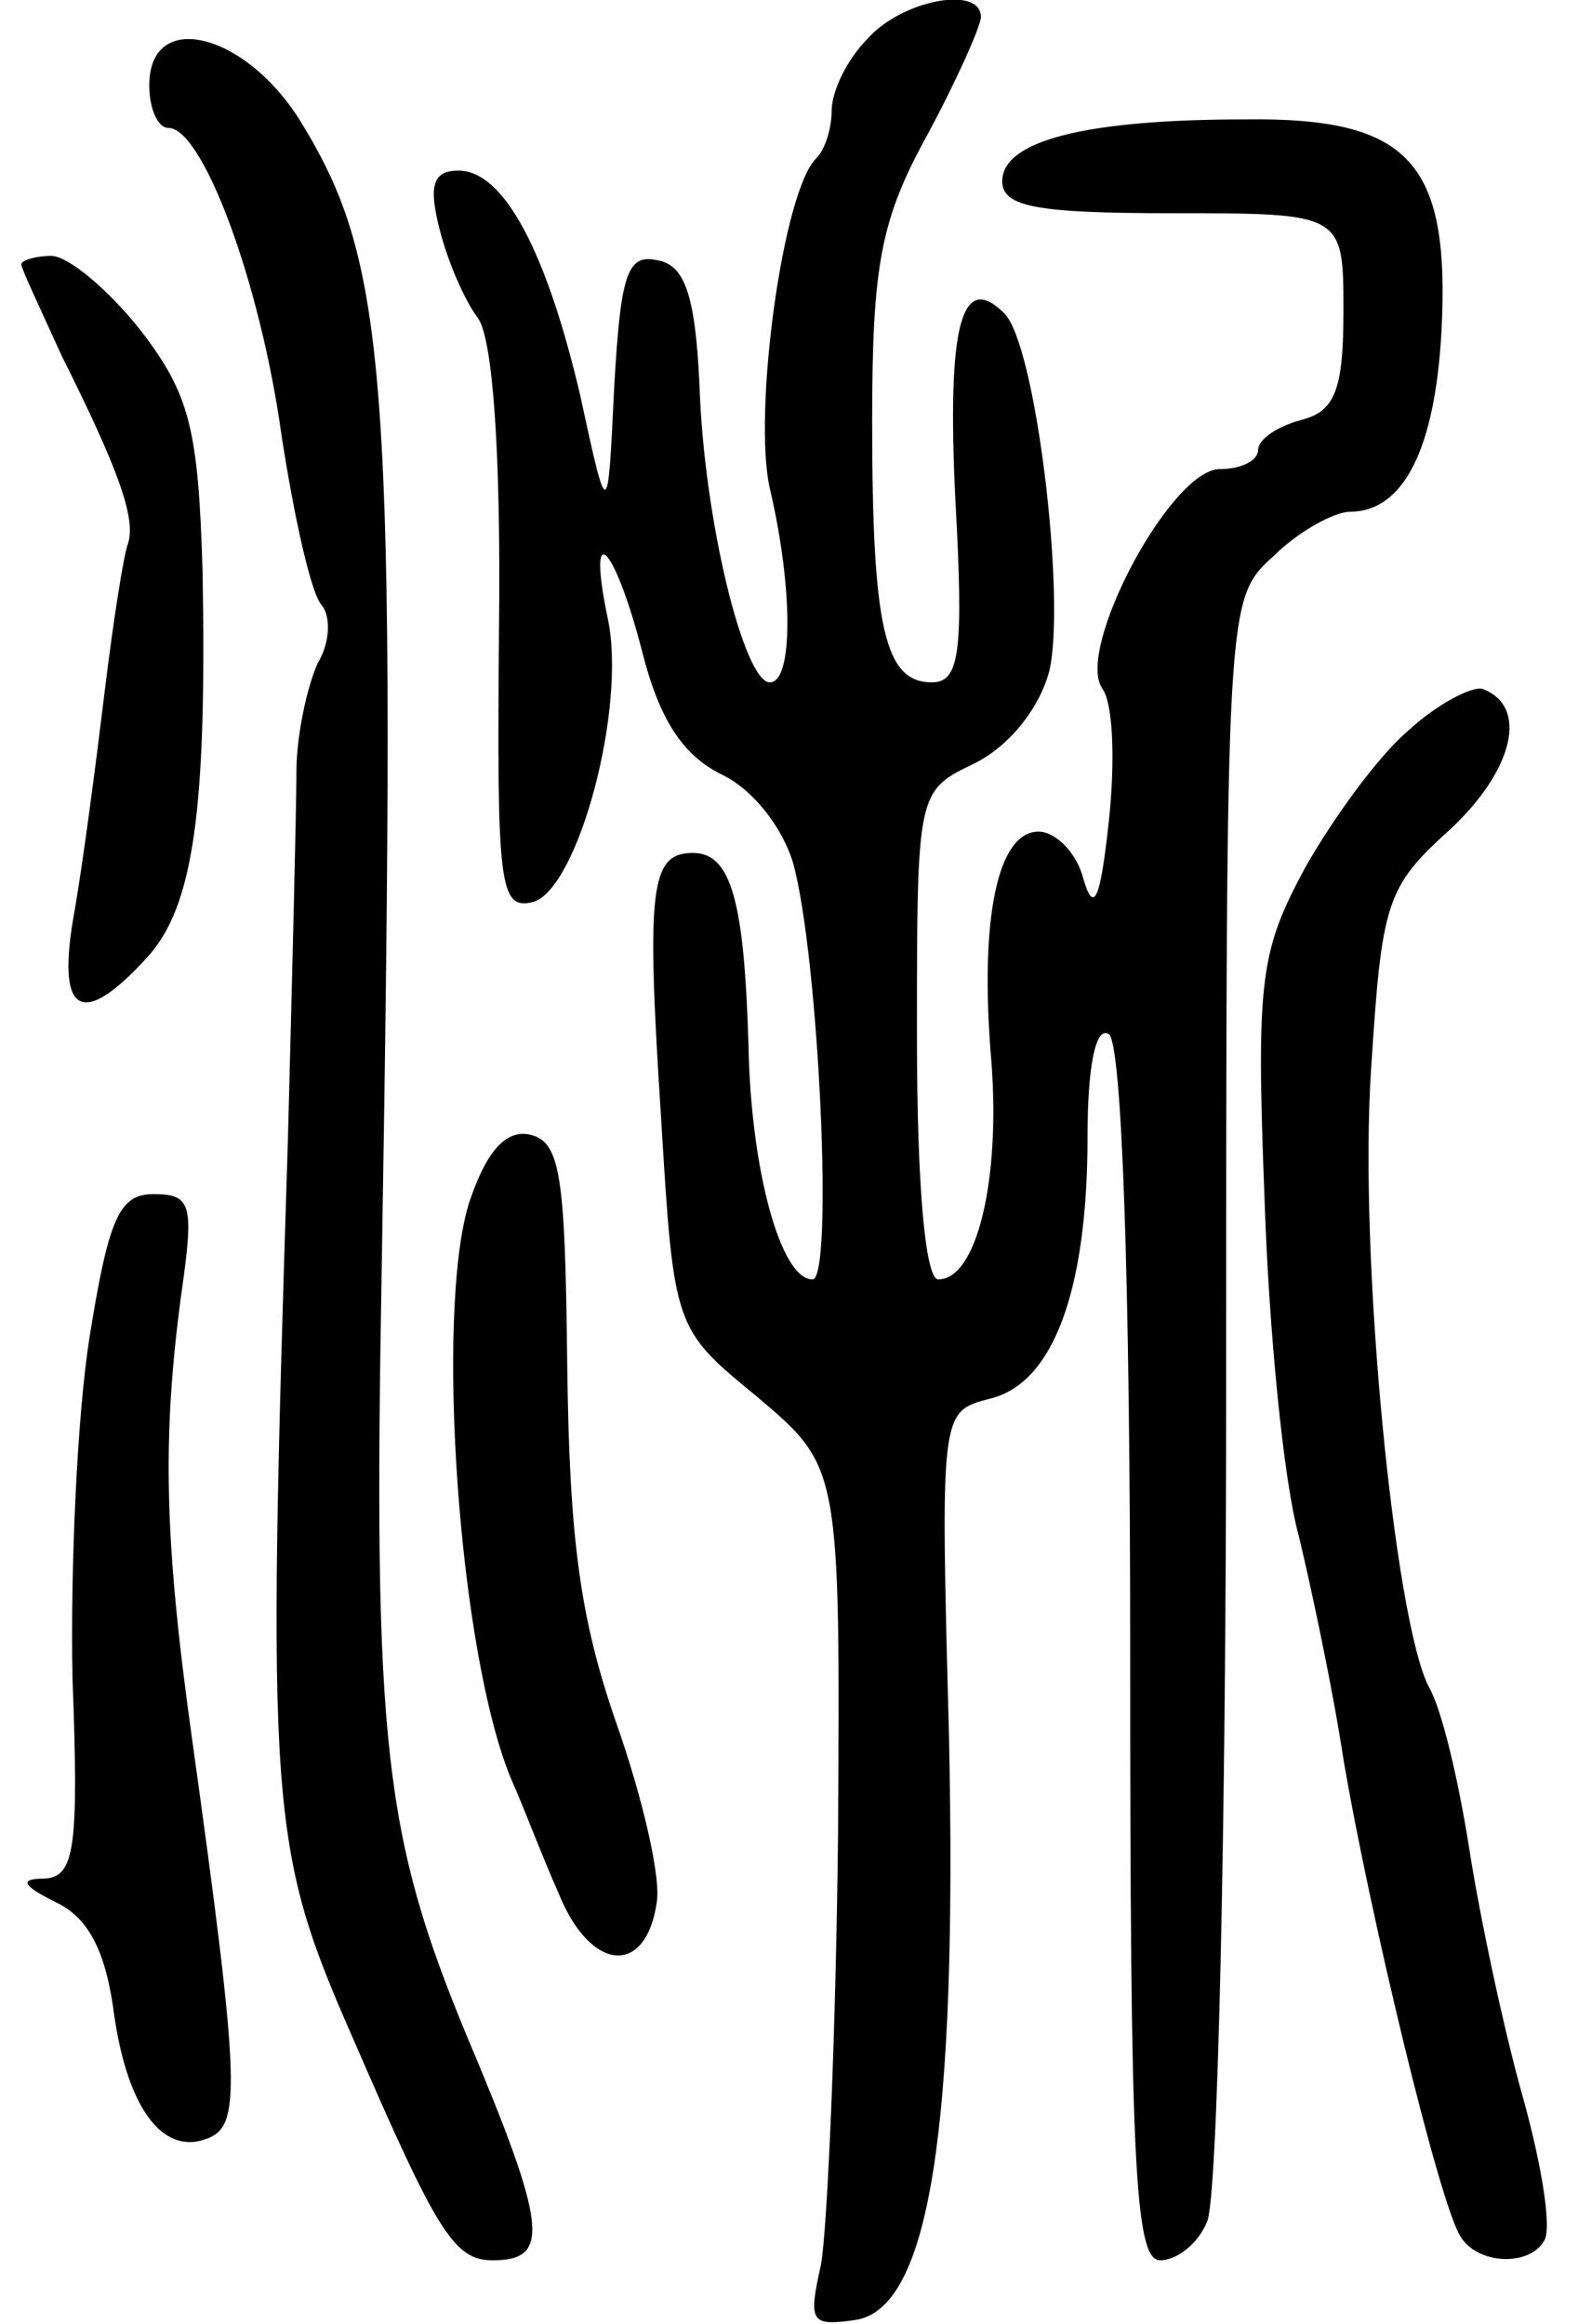 <svg version="1.0" xmlns="http://www.w3.org/2000/svg"
 width="74pt" height="109pt" viewBox="0 0 74 109"
 preserveAspectRatio="xMidYMid meet">
<g transform="translate(0,109) scale(0.1,-0.1)"
fill="#000000" stroke="none">
<path d="M407 1072 c-10 -10 -17 -25 -17 -34 0 -8 -3 -18 -7 -22 -16 -15 -30
-120 -22 -155 11 -47 11 -91 0 -91 -12 0 -31 76 -33 140 -2 42 -7 56 -20 58
-14 3 -17 -7 -20 -60 -3 -63 -3 -63 -16 -3 -16 68 -36 105 -57 105 -12 0 -14
-7 -9 -27 4 -16 12 -34 18 -42 7 -9 11 -63 10 -146 -1 -120 0 -132 16 -128 21
6 44 91 35 133 -10 48 3 35 16 -15 8 -32 19 -49 37 -58 15 -7 29 -25 34 -42
12 -44 19 -195 9 -195 -15 0 -29 52 -30 110 -2 67 -8 90 -26 90 -20 0 -22 -16
-15 -124 6 -99 6 -99 45 -131 39 -33 39 -33 38 -205 -1 -94 -5 -185 -8 -202
-6 -27 -5 -29 16 -26 35 5 48 90 44 275 -4 151 -4 151 19 157 30 7 46 51 46
123 0 34 4 52 10 48 6 -4 10 -112 10 -291 0 -236 2 -284 14 -284 8 0 18 8 22
18 5 9 9 184 9 389 0 371 0 372 22 392 12 12 29 21 36 21 25 0 40 29 43 85 4
79 -15 100 -92 99 -75 0 -114 -10 -114 -29 0 -12 16 -15 80 -15 80 0 80 0 80
-46 0 -37 -4 -47 -20 -51 -11 -3 -20 -9 -20 -14 0 -5 -8 -9 -18 -9 -23 0 -68
-85 -55 -103 5 -7 6 -34 3 -62 -4 -37 -7 -44 -12 -27 -3 12 -13 22 -21 22 -19
0 -28 -40 -22 -109 4 -55 -7 -101 -25 -101 -6 0 -10 43 -10 114 0 115 0 115
27 128 16 8 30 25 35 43 8 33 -6 153 -21 168 -20 20 -27 -5 -23 -87 4 -72 2
-86 -11 -86 -22 0 -28 25 -28 122 0 74 4 95 26 135 14 26 25 51 25 55 0 15
-37 8 -53 -10z"/>
<path d="M70 1050 c0 -11 4 -20 9 -20 16 0 43 -72 53 -144 6 -39 14 -75 19
-80 4 -5 4 -17 -2 -27 -5 -11 -10 -34 -10 -51 0 -18 -2 -96 -4 -173 -10 -316
-9 -331 31 -422 39 -90 47 -103 65 -103 27 0 26 15 -12 105 -39 94 -44 138
-40 360 7 420 3 471 -38 538 -26 42 -71 53 -71 17z"/>
<path d="M10 966 c0 -2 9 -21 19 -43 26 -52 35 -76 31 -88 -2 -5 -7 -37 -11
-70 -4 -33 -10 -79 -14 -102 -9 -49 3 -56 34 -22 22 24 28 70 26 181 -2 67 -6
83 -29 113 -15 19 -34 35 -42 35 -7 0 -14 -2 -14 -4z"/>
<path d="M660 747 c-14 -12 -35 -41 -48 -64 -21 -39 -23 -52 -19 -155 2 -62 9
-133 16 -158 6 -25 16 -72 21 -105 12 -71 45 -209 55 -224 8 -13 32 -14 39 -2
4 5 -1 36 -10 68 -9 32 -20 84 -25 116 -5 32 -13 66 -19 76 -16 31 -33 202
-27 290 5 78 7 85 37 112 30 28 37 58 15 66 -5 1 -21 -7 -35 -20z"/>
<path d="M220 526 c-16 -51 -5 -212 20 -271 5 -11 14 -35 22 -53 15 -37 41
-39 46 -4 2 12 -7 50 -19 84 -17 49 -22 86 -23 168 -1 89 -3 105 -18 108 -11
2 -20 -8 -28 -32z"/>
<path d="M42 463 c-6 -38 -9 -110 -8 -160 3 -80 1 -93 -13 -94 -12 0 -11 -3 5
-11 15 -7 23 -22 27 -49 6 -47 23 -70 44 -62 16 6 16 23 -7 188 -13 93 -14
141 -5 208 6 42 5 47 -13 47 -16 0 -21 -11 -30 -67z"/>
</g>
</svg>
